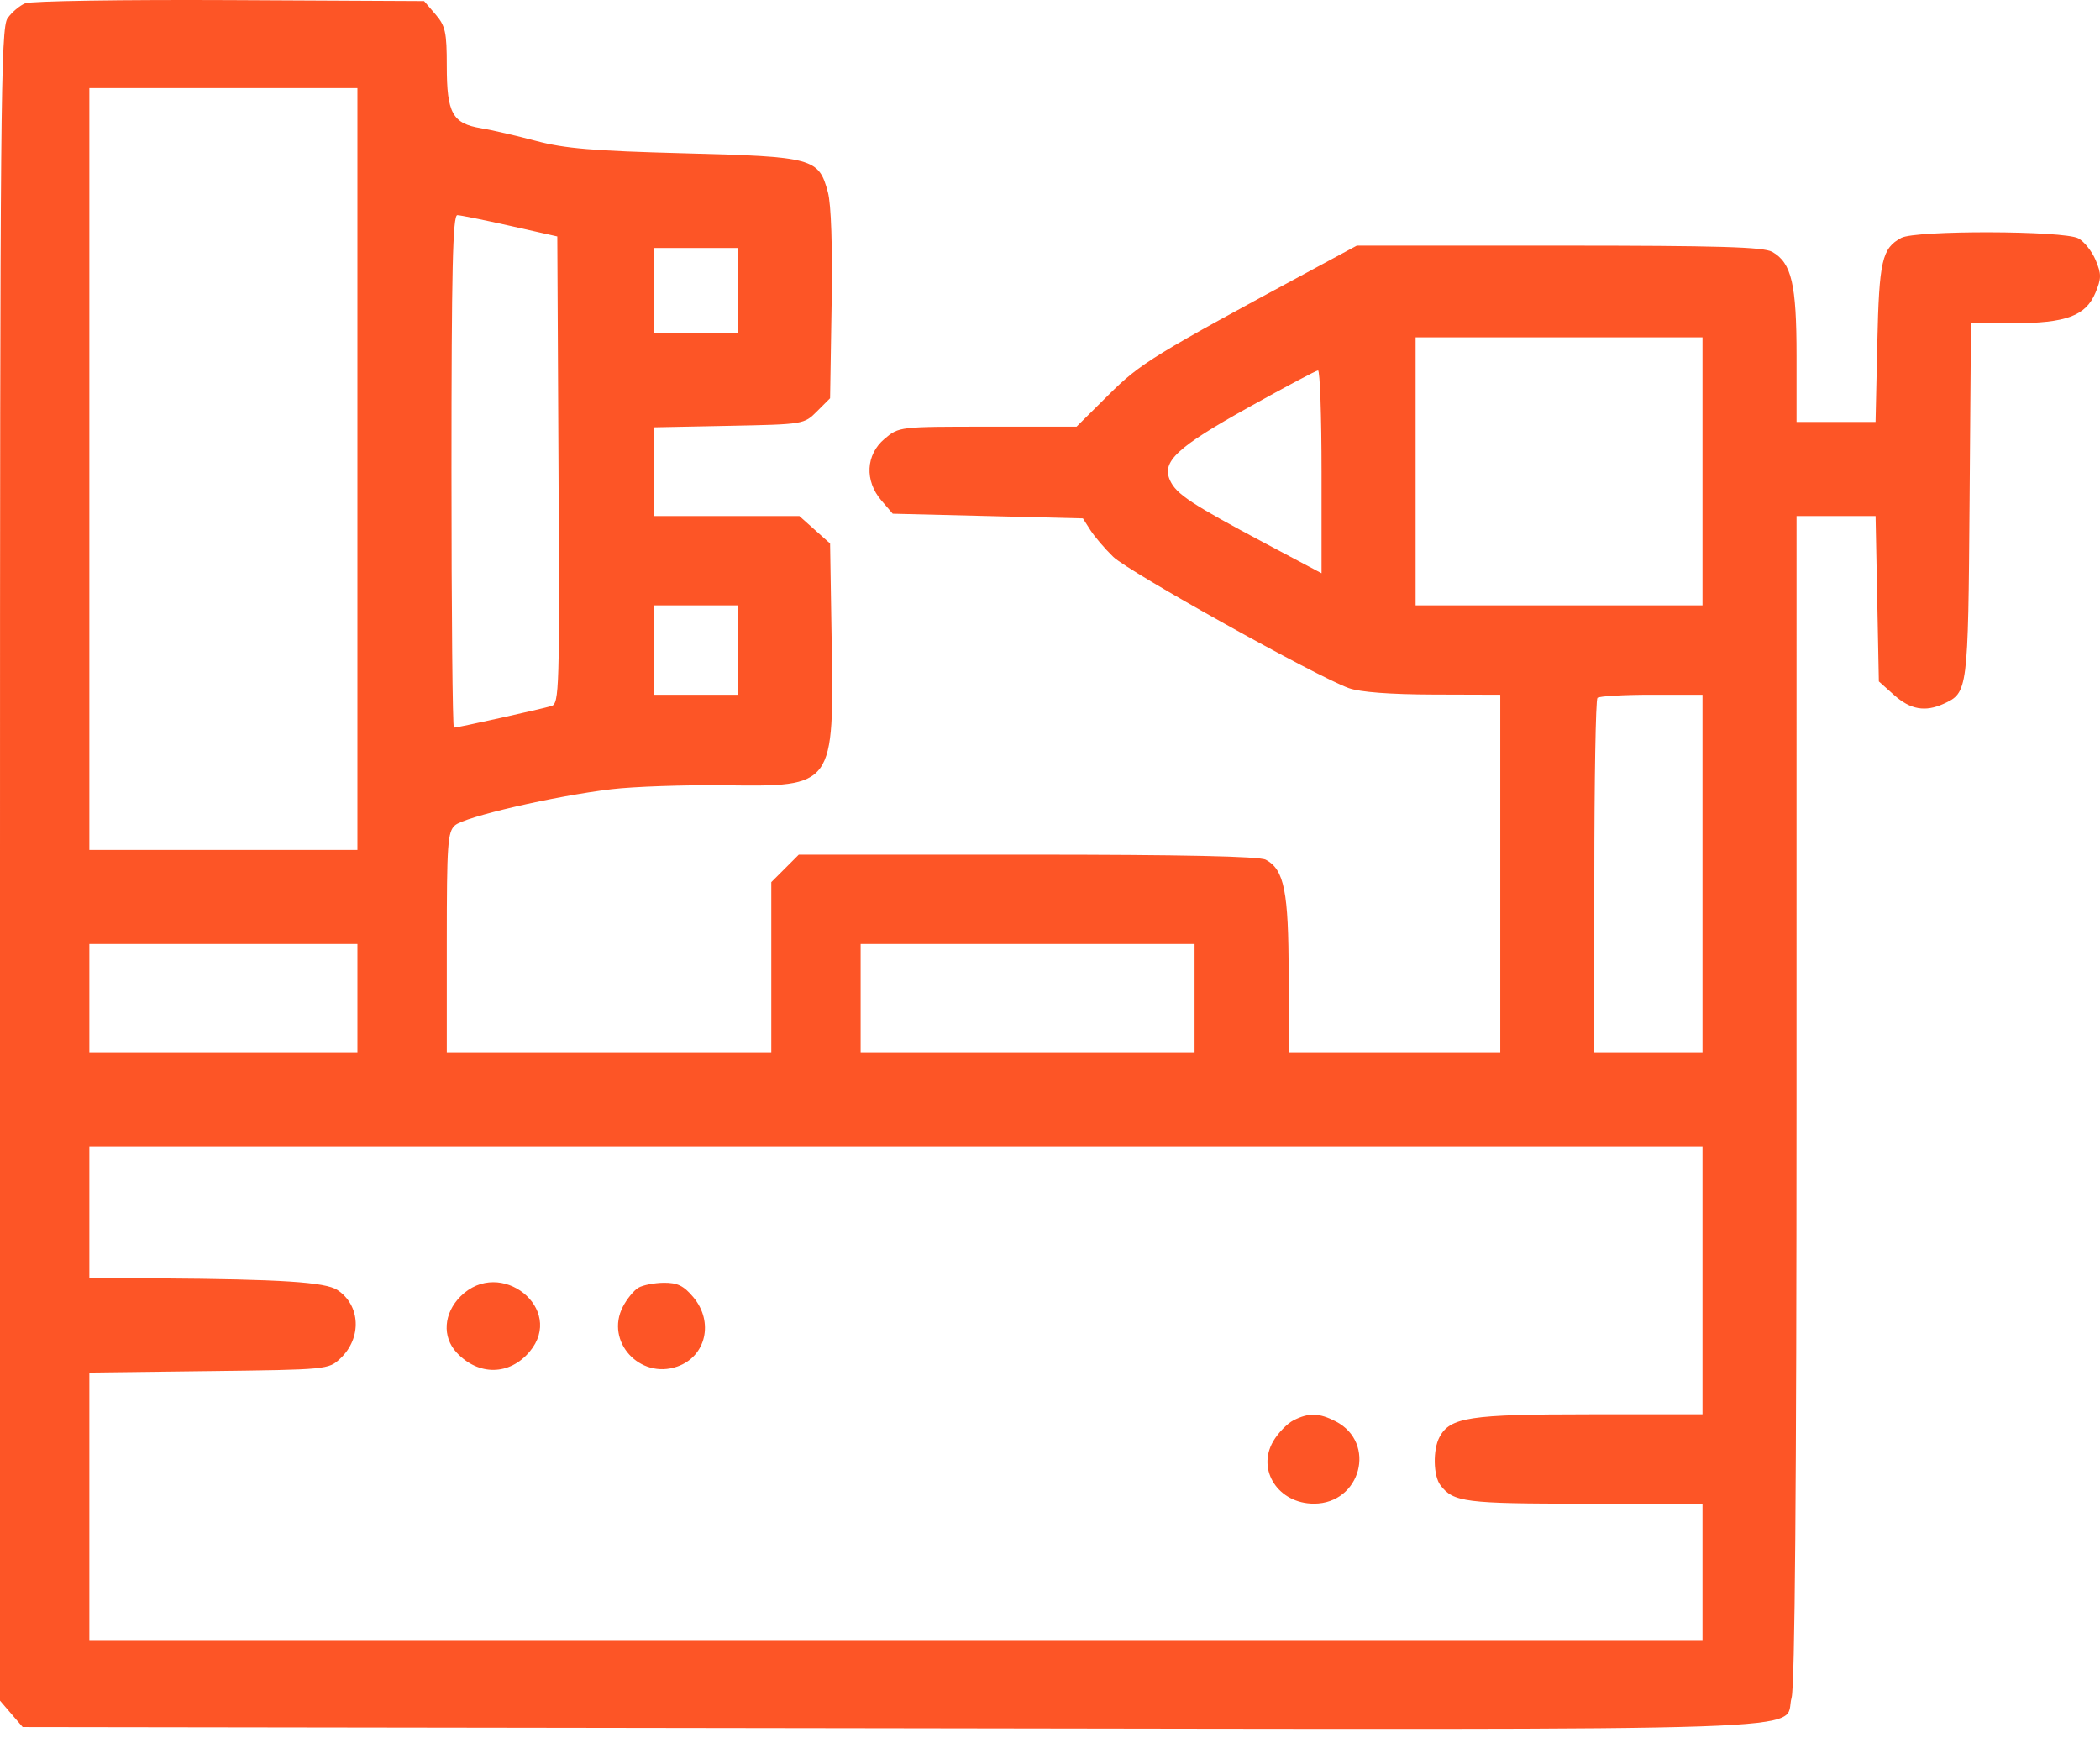 <svg width="100" height="83" viewBox="0 0 100 83" fill="none" xmlns="http://www.w3.org/2000/svg">
<path fill-rule="evenodd" clip-rule="evenodd" d="M1.2 0.157C0.936 0.266 0.558 0.586 0.36 0.868C0.033 1.335 0 4.989 0 41.183V80.984L0.54 81.613L1.081 82.241L42.427 82.299C88.434 82.363 84.858 82.485 85.314 80.841C85.47 80.28 85.548 70.8 85.549 52.288L85.55 24.573H87.431H89.313L89.391 28.511L89.469 32.449L90.2 33.102C90.97 33.79 91.676 33.914 92.55 33.516C93.711 32.987 93.719 32.922 93.79 23.846L93.856 15.391H95.869C98.379 15.391 99.323 15.042 99.782 13.944C100.07 13.254 100.072 13.053 99.793 12.386C99.617 11.965 99.246 11.499 98.969 11.35C98.274 10.979 91.224 10.959 90.538 11.327C89.618 11.82 89.483 12.412 89.395 16.343L89.312 20.094H87.431H85.55V16.952C85.55 13.53 85.314 12.519 84.393 11.994C83.98 11.759 81.844 11.696 74.24 11.696H64.61L62.595 12.783C54.89 16.936 54.312 17.291 52.786 18.807L51.264 20.318H47.036C42.815 20.318 42.808 20.319 42.12 20.898C41.226 21.651 41.163 22.893 41.971 23.833L42.511 24.462L47.039 24.573L51.568 24.685L51.924 25.245C52.12 25.553 52.609 26.125 53.011 26.515C53.751 27.233 62.703 32.223 64.23 32.768C64.763 32.958 66.197 33.068 68.249 33.074L71.441 33.084V41.594V50.104H66.402H61.363V46.402C61.363 42.457 61.155 41.41 60.277 40.94C59.971 40.776 56.306 40.698 48.931 40.698H38.037L37.383 41.353L36.728 42.007V46.056V50.104H29.002H21.276V44.876C21.276 40.178 21.315 39.612 21.667 39.301C22.128 38.893 26.396 37.908 29.114 37.582C30.161 37.457 32.588 37.373 34.508 37.396C39.737 37.46 39.716 37.489 39.6 30.348L39.528 25.88L38.796 25.227L38.065 24.573H34.597H31.129V22.461V20.349L34.708 20.278C38.279 20.207 38.288 20.205 38.907 19.586L39.528 18.965L39.6 14.52C39.646 11.727 39.58 9.731 39.423 9.149C38.987 7.529 38.734 7.461 32.595 7.3C28.241 7.186 26.889 7.073 25.531 6.711C24.607 6.464 23.422 6.191 22.898 6.104C21.547 5.879 21.276 5.386 21.276 3.149C21.276 1.525 21.211 1.233 20.735 0.679L20.195 0.051L10.937 0.005C5.846 -0.02 1.464 0.048 1.2 0.157ZM17.02 22.334V40.474H10.638H4.255V22.334V4.194H10.638H17.02V22.334ZM24.299 10.756L26.538 11.259L26.596 22.379C26.651 32.827 26.631 33.507 26.26 33.62C25.802 33.759 21.783 34.651 21.614 34.651C21.551 34.651 21.499 29.159 21.499 22.446C21.499 12.828 21.559 10.242 21.779 10.246C21.933 10.25 23.067 10.479 24.299 10.756ZM35.16 13.824V15.839H33.145H31.129V13.824V11.808H33.145H35.16V13.824ZM81.071 22.446V28.828H74.24H67.41V22.446V16.063H74.24H81.071V22.446ZM62.931 22.465V27.298L60.299 25.9C56.73 24.003 56.014 23.531 55.717 22.879C55.307 21.979 56.032 21.305 59.475 19.387C61.191 18.431 62.67 17.644 62.763 17.64C62.855 17.635 62.931 19.806 62.931 22.465ZM35.16 30.956V33.084H33.145H31.129V30.956V28.828H33.145H35.16V30.956ZM81.071 41.594V50.104H78.495H75.92V41.743C75.92 37.145 75.987 33.315 76.069 33.233C76.151 33.151 77.31 33.084 78.645 33.084H81.071V41.594ZM17.02 47.529V50.104H10.638H4.255V47.529V44.953H10.638H17.02V47.529ZM56.884 47.529V50.104H48.934H40.983V47.529V44.953H48.934H56.884V47.529ZM81.071 60.966V67.348H75.689C69.972 67.348 69.054 67.488 68.547 68.434C68.227 69.033 68.251 70.283 68.593 70.727C69.212 71.533 69.76 71.603 75.457 71.603H81.071V74.851V78.098H42.663H4.255V71.729V65.361L9.948 65.291C15.588 65.222 15.647 65.216 16.207 64.689C17.24 63.718 17.171 62.152 16.065 61.427C15.493 61.052 13.379 60.915 7.558 60.876L4.255 60.854V57.718V54.583H42.663H81.071V60.966ZM21.93 61.732C21.124 62.538 21.047 63.659 21.745 64.409C22.785 65.524 24.261 65.506 25.221 64.364C26.936 62.326 23.825 59.838 21.93 61.732ZM30.401 61.319C30.186 61.445 29.852 61.852 29.66 62.225C28.806 63.875 30.463 65.698 32.25 65.075C33.623 64.596 34.004 62.944 33.013 61.767C32.557 61.224 32.258 61.079 31.613 61.084C31.162 61.088 30.617 61.194 30.401 61.319ZM61.599 67.632C61.298 67.785 60.861 68.235 60.629 68.633C59.829 70.002 60.875 71.603 62.57 71.603C64.802 71.603 65.571 68.702 63.607 67.686C62.817 67.278 62.325 67.265 61.599 67.632Z" fill="#FD5526"/>
</svg>
